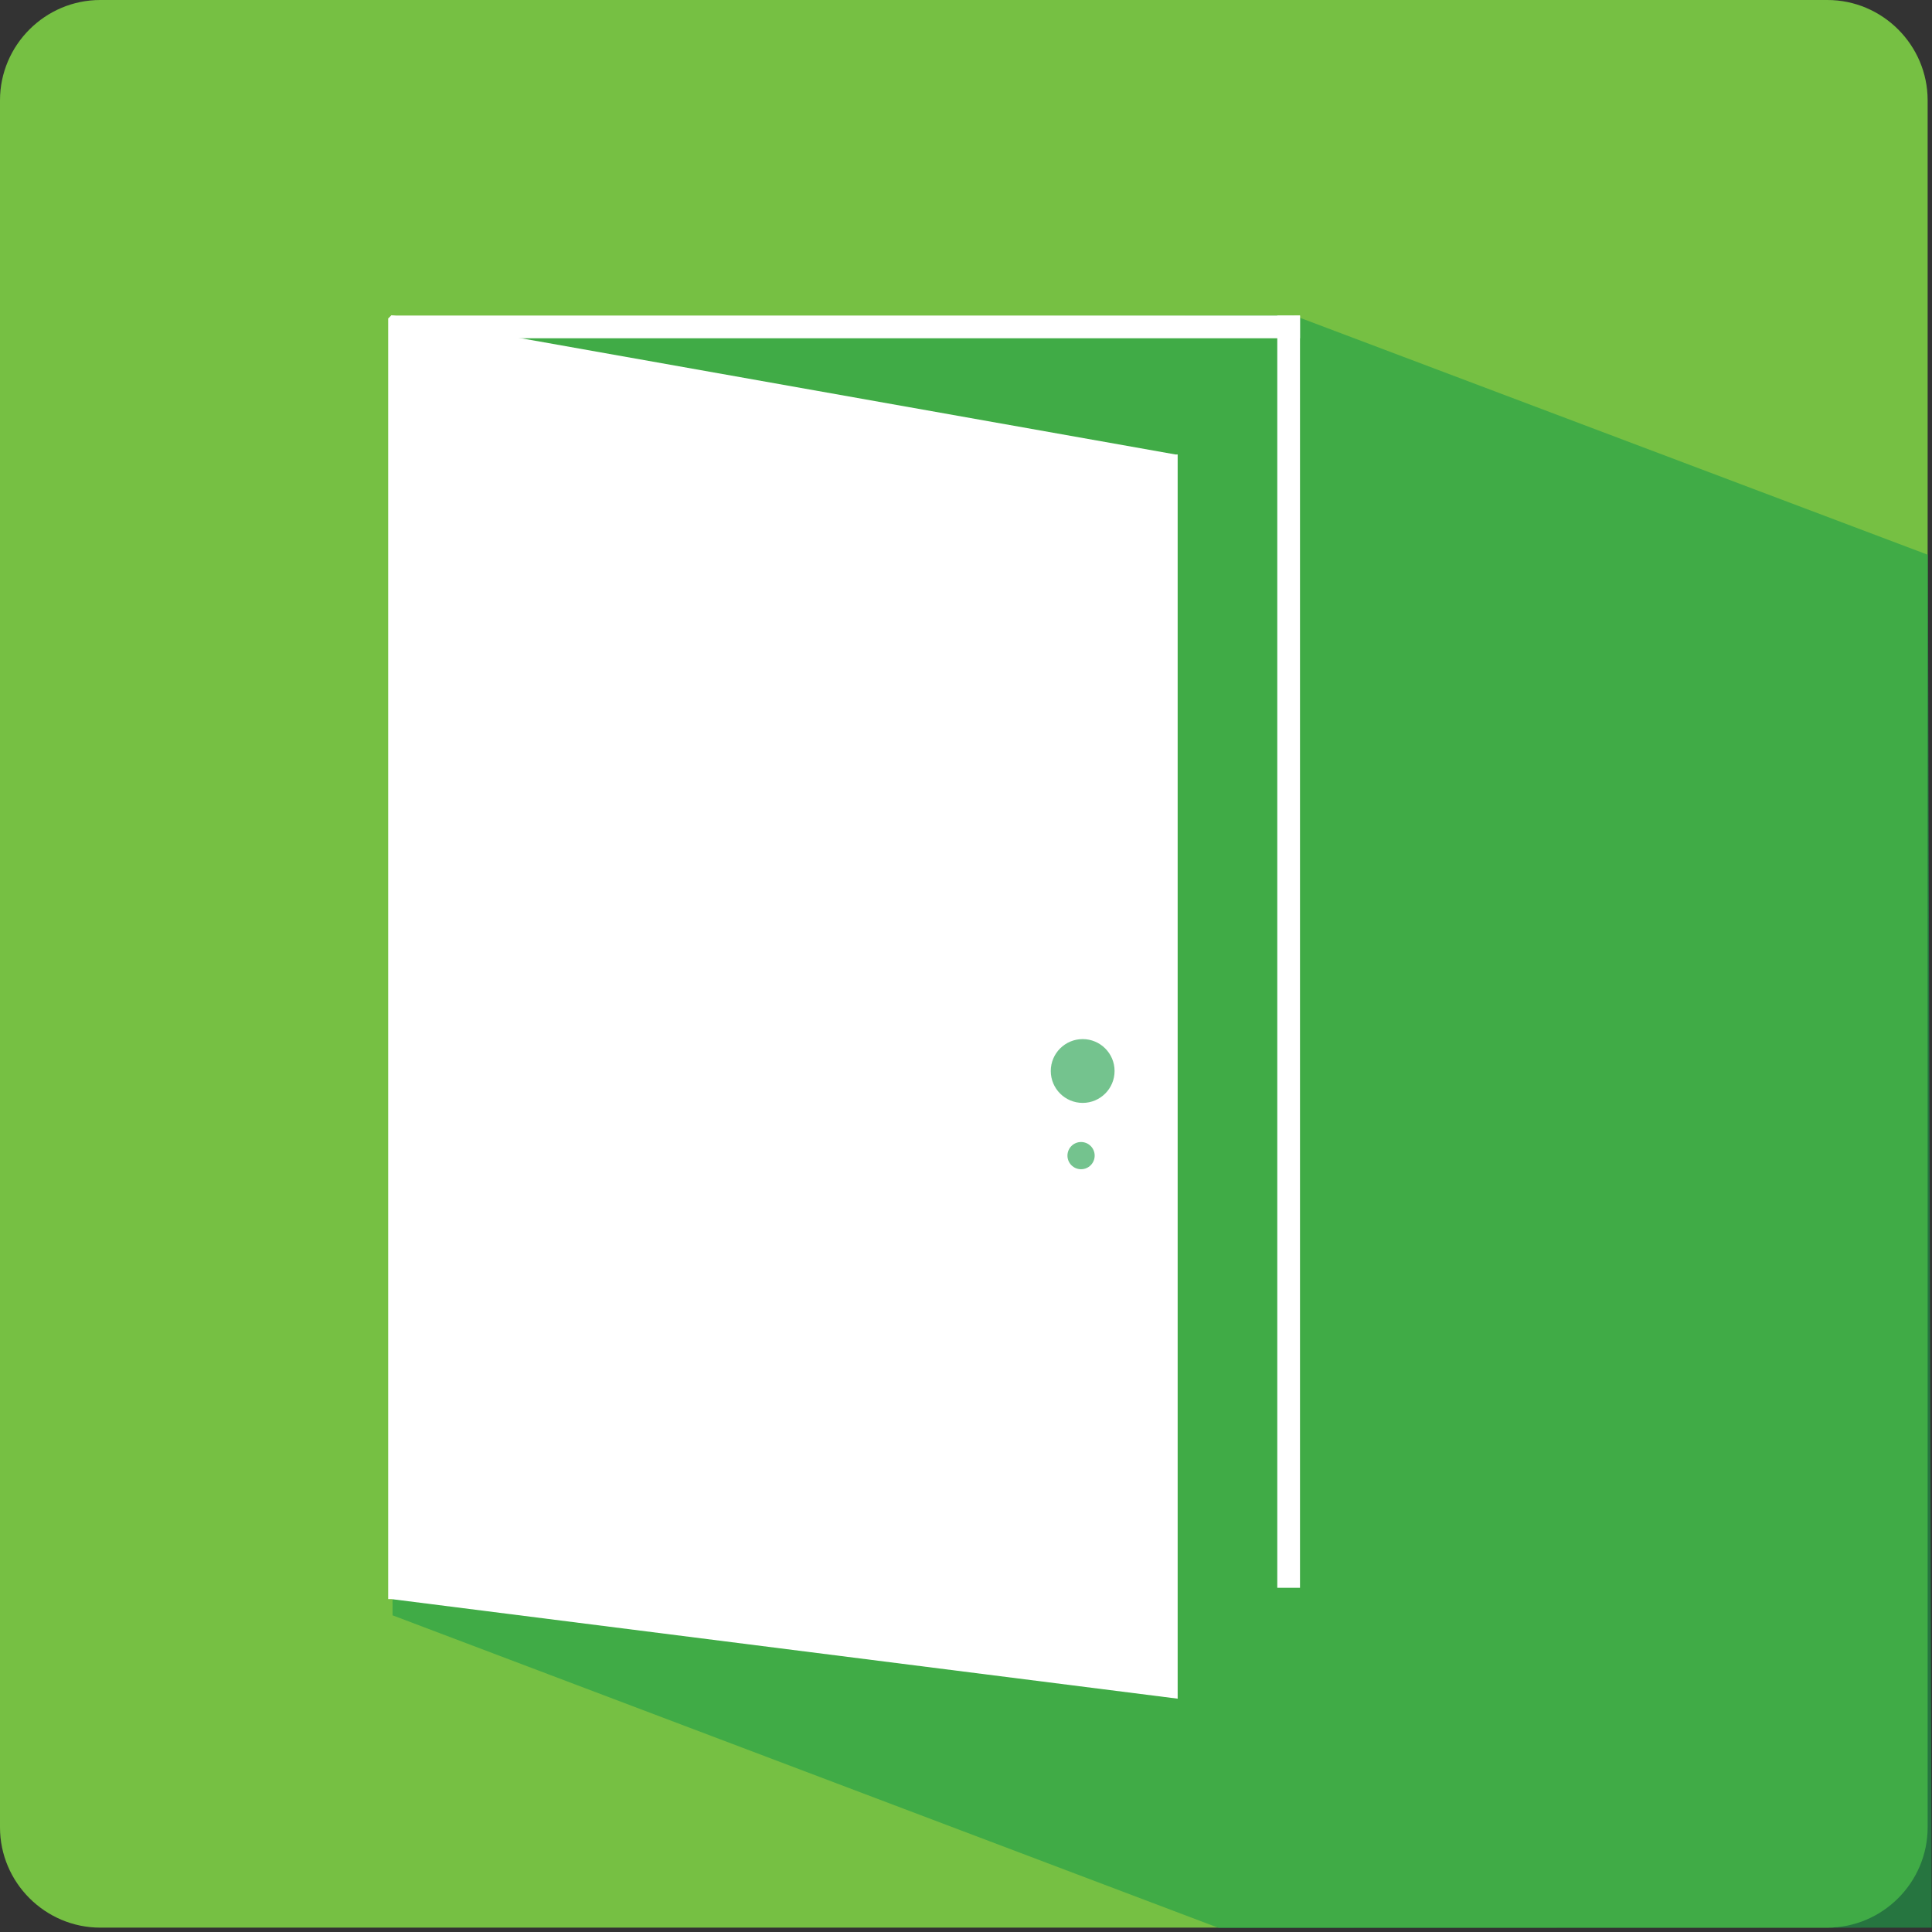 <!-- Generator: Adobe Illustrator 21.0.0, SVG Export Plug-In  -->
<svg version="1.1"
	 xmlns="http://www.w3.org/2000/svg" xmlns:xlink="http://www.w3.org/1999/xlink" xmlns:a="http://ns.adobe.com/AdobeSVGViewerExtensions/3.0/"
	 x="0px" y="0px" width="85.039px" height="85.039px" viewBox="0 0 85.039 85.039"
	 style="overflow:scroll;enable-background:new 0 0 85.039 85.039;" xml:space="preserve">
<rect x="0" y="0" width="85.039" height="85.039" fill="#333333" stroke="none"/>
<style type="text/css">
	.st0{fill:#76C043;}
	.st1{opacity:0.62;fill:#1F9F49;}
	.st2{fill:none;stroke:#FFFFFF;stroke-miterlimit:10;}
	.st3{fill:#FFFFFF;}
</style>
<defs>
</defs>
<g>
	<path class="st0" d="M80.433,84.847H4.414C1.986,84.847,0,82.861,0,80.433V4.414C0,1.986,1.986,0,4.414,0h76.019
		c2.428,0,4.414,1.986,4.414,4.414v76.019C84.847,82.861,82.861,84.847,80.433,84.847z"/>
	<polygon class="st1" points="84.859,24.42 56.926,13.877 17.196,14.002 17.279,71.1 53.652,84.864 85.025,84.848 	"/>
	<line class="st2" x1="17.221" y1="14.389" x2="57.221" y2="14.389"/>
	<line class="st2" x1="56.721" y1="13.889" x2="56.721" y2="69.889"/>
	<g>
		<defs>
			<path id="SVGID_1_" d="M80.625,85.039H4.414C1.986,85.039,0,83.053,0,80.625V4.414C0,1.986,1.986,0,4.414,0h76.211
				c2.428,0,4.414,1.986,4.414,4.414v76.211C85.039,83.053,83.053,85.039,80.625,85.039z"/>
		</defs>
		<clipPath id="SVGID_2_">
			<use xlink:href="#SVGID_1_"  style="overflow:visible;"/>
		</clipPath>
	</g>
	<g>
		<g id="XMLID_1_">
			<g>
				<polygon class="st3" points="51.836,20.004 51.836,74.769 17.229,70.386 17.086,70.386 17.086,14.018 17.229,13.875 
					51.74,20.004 				"/>
			</g>
			<g>
			</g>
		</g>
	</g>
	<circle class="st1" cx="47.655" cy="47.141" r="1.404"/>
	<circle class="st1" cx="47.584" cy="50.866" r="0.599"/>
</g>
</svg>